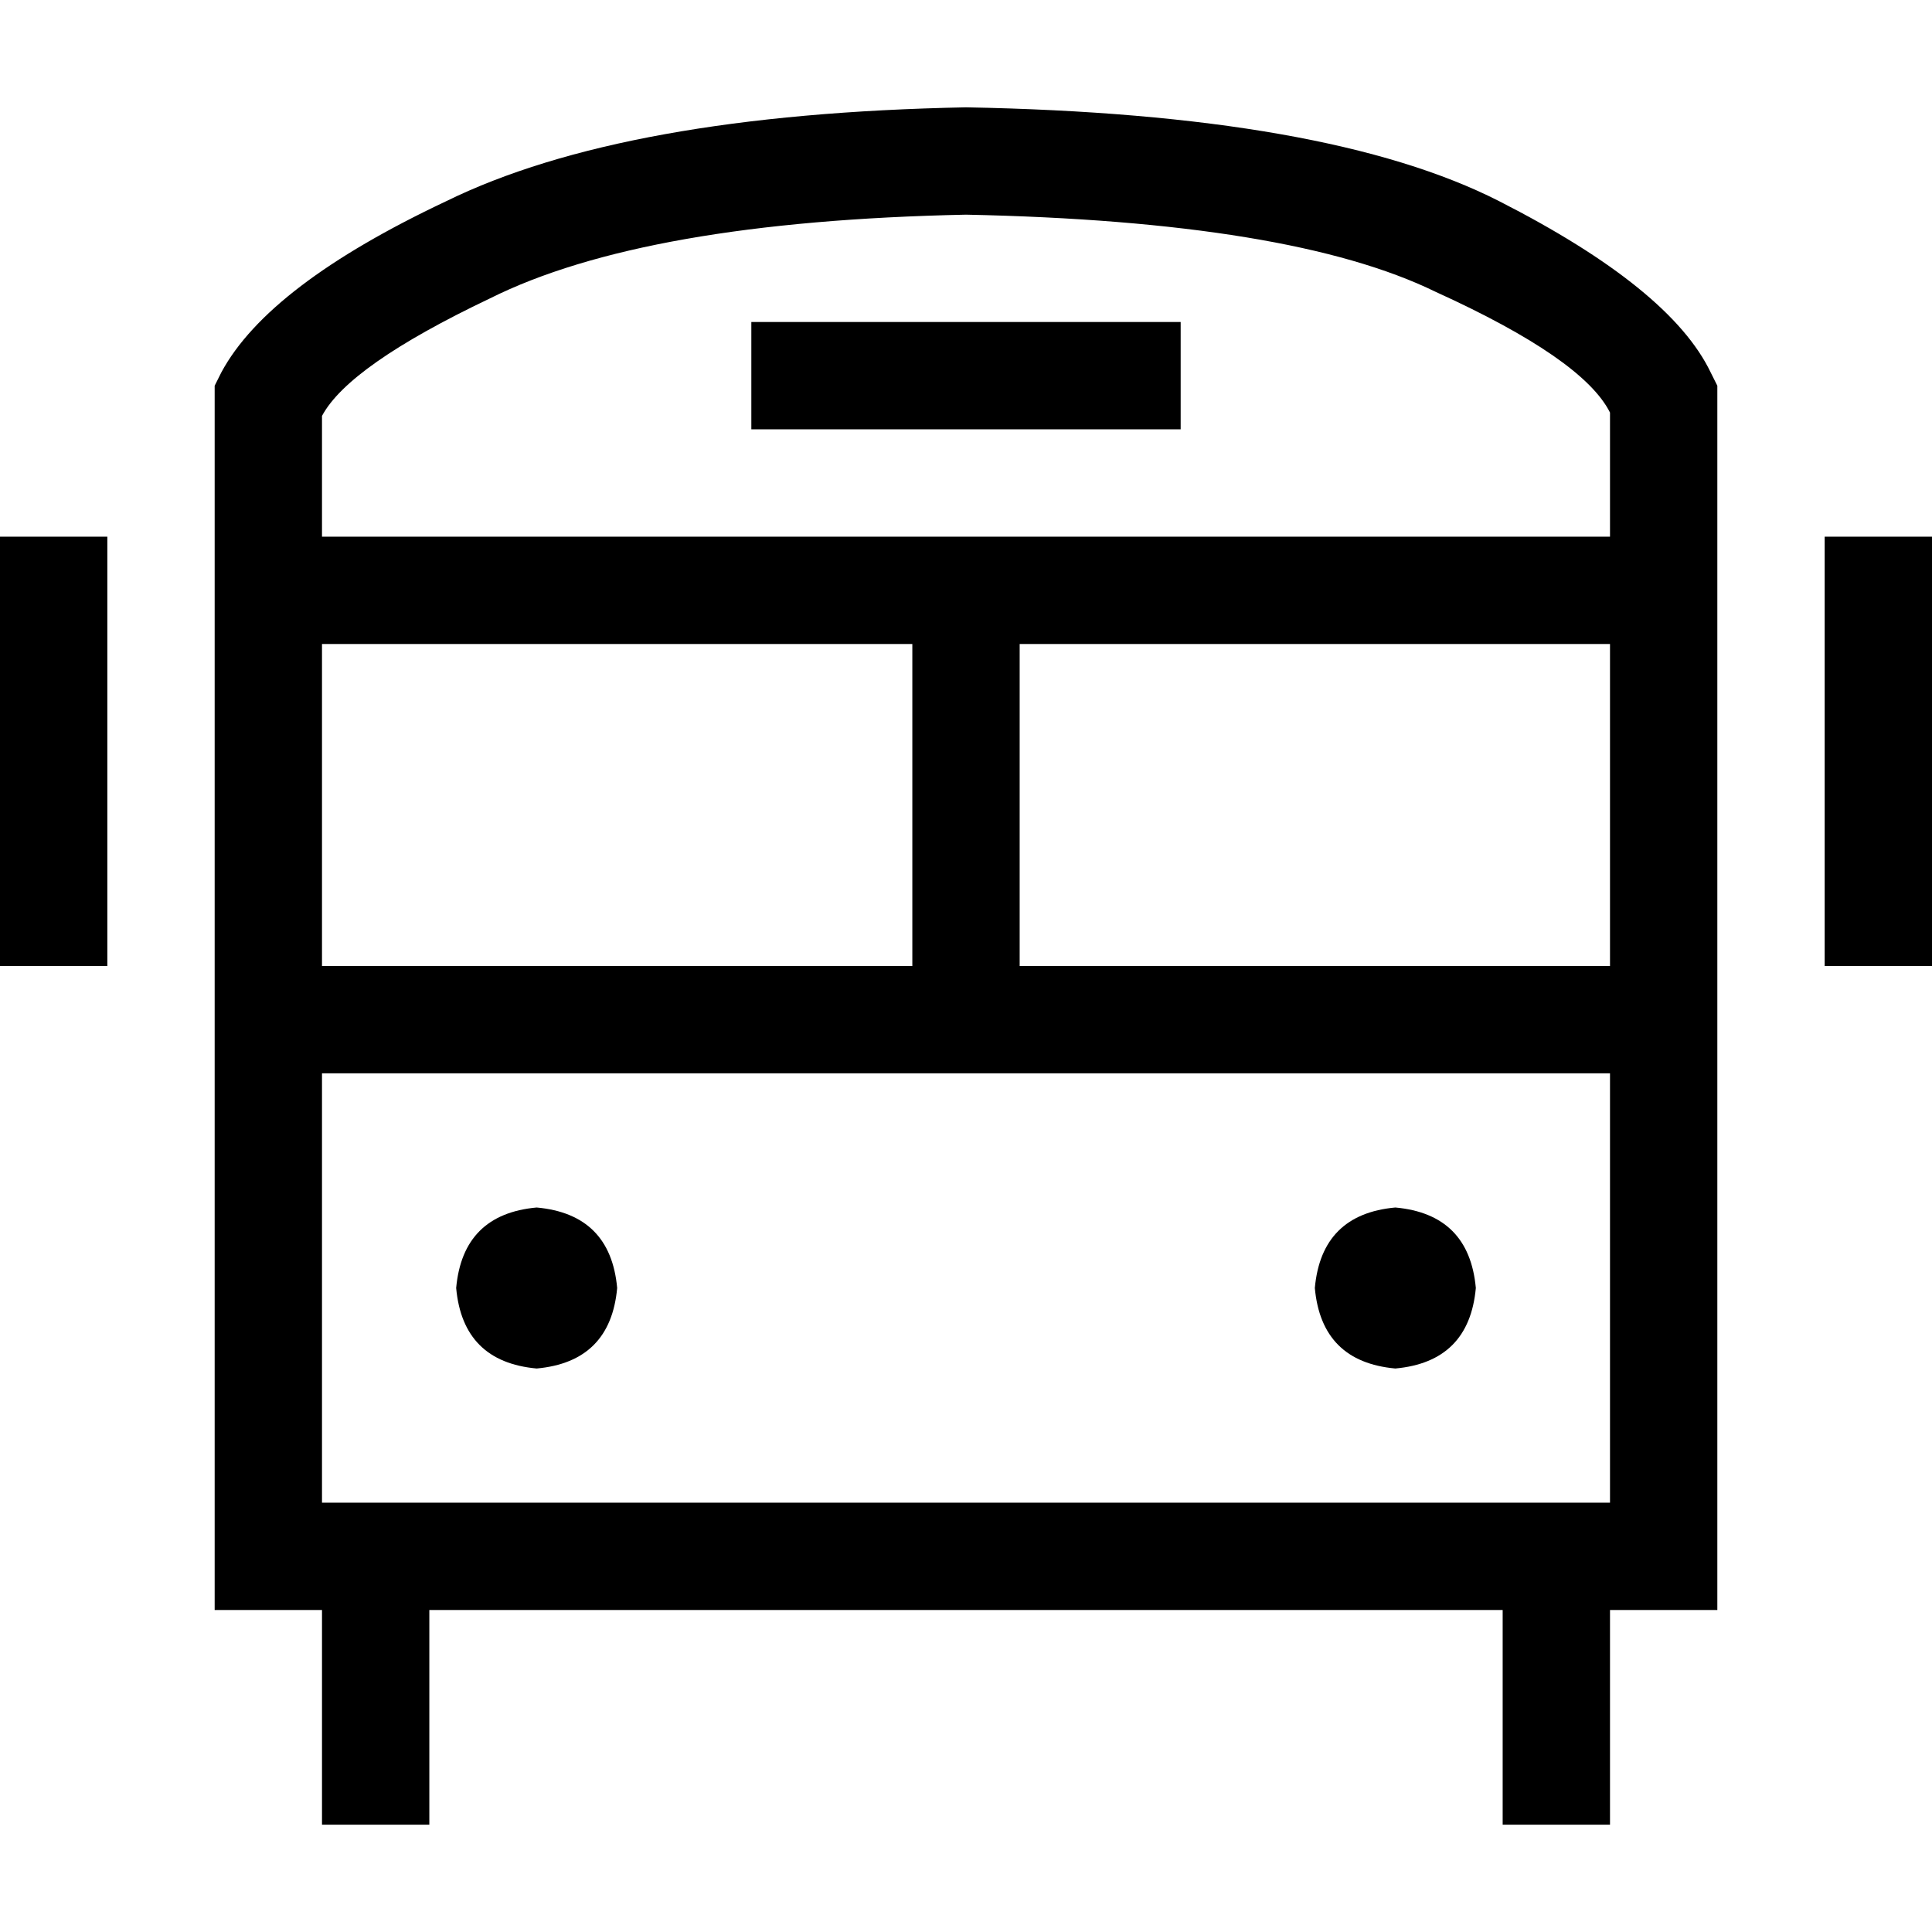 <svg xmlns="http://www.w3.org/2000/svg" viewBox="0 0 512 512">
  <path d="M 85.333 110.222 Q 92.444 96.889 129.778 79.111 Q 170.667 58.667 256 56.889 Q 342.222 58.667 380.444 77.333 Q 419.556 95.111 426.667 109.333 L 426.667 142.222 L 270.222 142.222 L 241.778 142.222 L 85.333 142.222 L 85.333 110.222 L 85.333 110.222 Z M 241.778 170.667 L 241.778 256 L 85.333 256 L 85.333 170.667 L 241.778 170.667 L 241.778 170.667 Z M 270.222 256 L 270.222 170.667 L 426.667 170.667 L 426.667 256 L 270.222 256 L 270.222 256 Z M 270.222 284.444 L 426.667 284.444 L 426.667 398.222 L 398.222 398.222 L 326.222 398.222 L 113.778 398.222 L 85.333 398.222 L 85.333 284.444 L 241.778 284.444 L 270.222 284.444 L 270.222 284.444 Z M 56.889 142.222 L 56.889 170.667 L 56.889 256 L 56.889 284.444 L 56.889 412.444 L 56.889 426.667 L 71.111 426.667 L 85.333 426.667 L 85.333 469.333 L 85.333 483.556 L 113.778 483.556 L 113.778 469.333 L 113.778 426.667 L 326.222 426.667 L 398.222 426.667 L 398.222 469.333 L 398.222 483.556 L 426.667 483.556 L 426.667 469.333 L 426.667 426.667 L 440.889 426.667 L 455.111 426.667 L 455.111 412.444 L 455.111 284.444 L 455.111 256 L 455.111 170.667 L 455.111 142.222 L 455.111 105.778 L 455.111 102.222 L 453.333 98.667 Q 442.667 76.444 397.333 53.333 Q 352 30.222 256 28.444 Q 165.333 30.222 118.222 53.333 Q 71.111 75.556 58.667 98.667 L 56.889 102.222 L 56.889 105.778 L 56.889 142.222 L 56.889 142.222 Z M 163.556 341.333 Q 161.778 321.778 142.222 320 Q 122.667 321.778 120.889 341.333 Q 122.667 360.889 142.222 362.667 Q 161.778 360.889 163.556 341.333 L 163.556 341.333 Z M 369.778 362.667 Q 389.333 360.889 391.111 341.333 Q 389.333 321.778 369.778 320 Q 350.222 321.778 348.444 341.333 Q 350.222 360.889 369.778 362.667 L 369.778 362.667 Z M 213.333 85.333 L 199.111 85.333 L 199.111 113.778 L 213.333 113.778 L 298.667 113.778 L 312.889 113.778 L 312.889 85.333 L 298.667 85.333 L 213.333 85.333 L 213.333 85.333 Z M 28.444 156.444 L 28.444 142.222 L 0 142.222 L 0 156.444 L 0 241.778 L 0 256 L 28.444 256 L 28.444 241.778 L 28.444 156.444 L 28.444 156.444 Z M 512 156.444 L 512 142.222 L 483.556 142.222 L 483.556 156.444 L 483.556 241.778 L 483.556 256 L 512 256 L 512 241.778 L 512 156.444 L 512 156.444 Z" />
</svg>